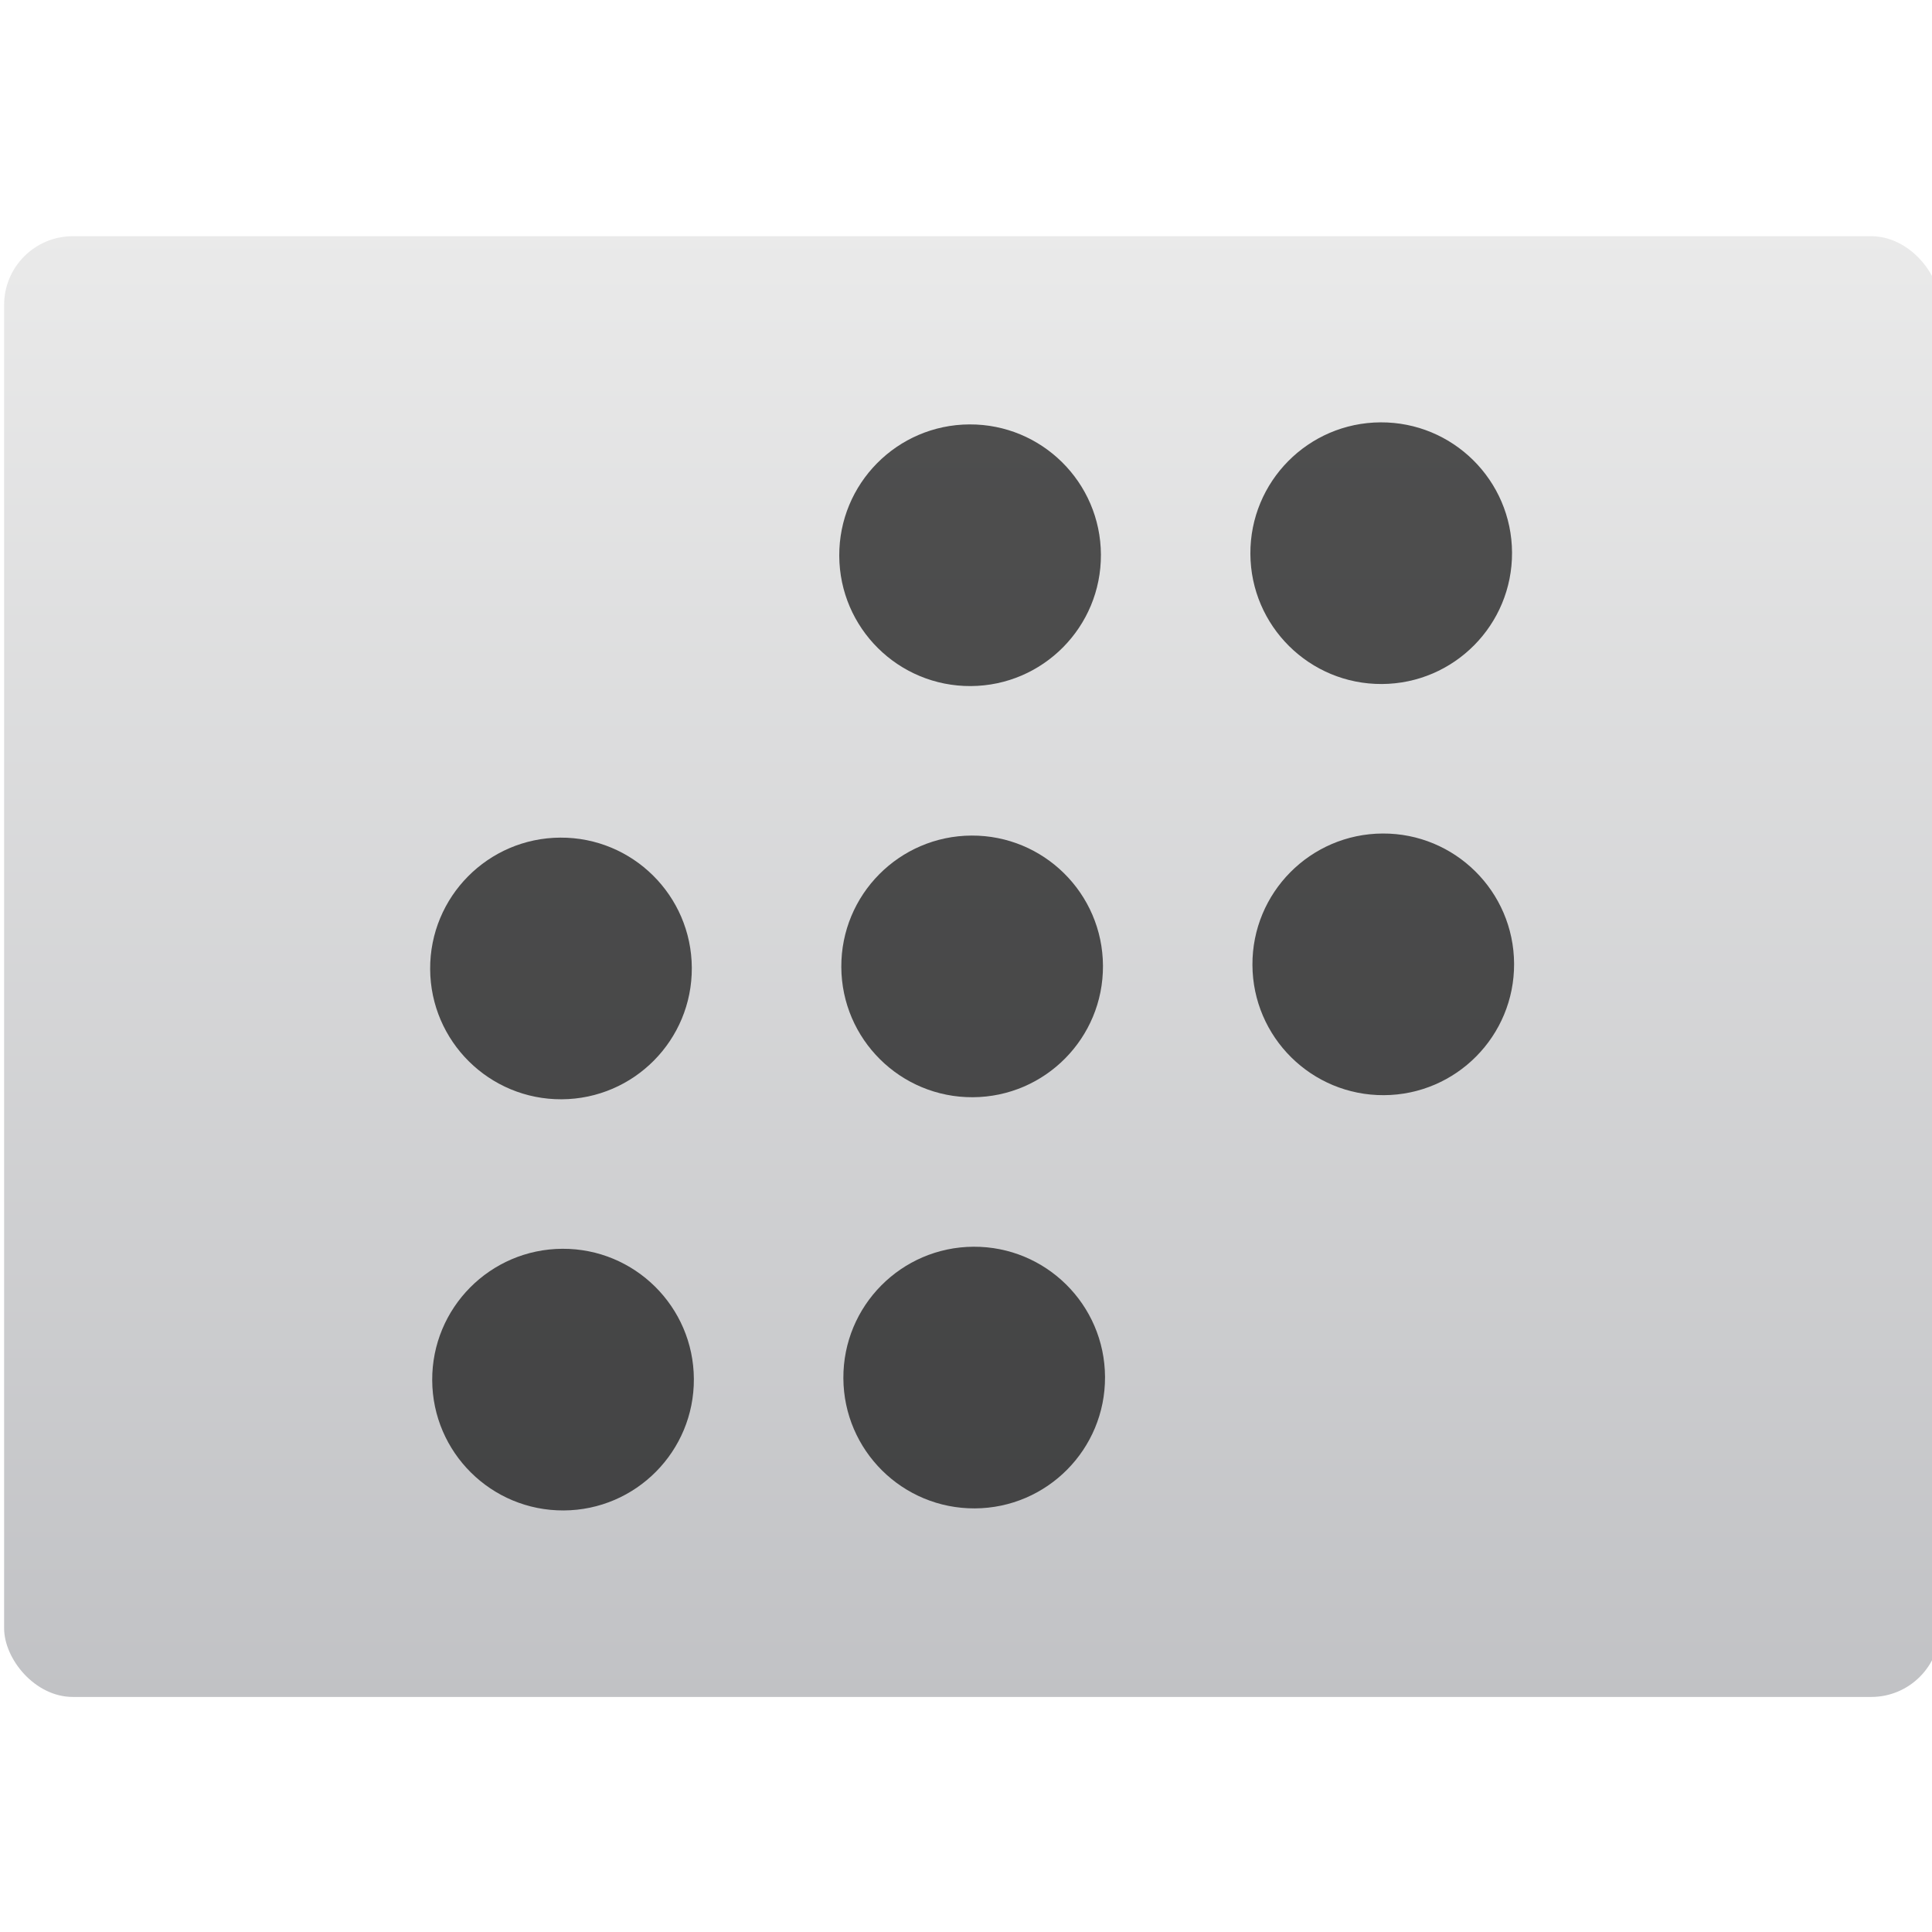 <?xml version="1.0" encoding="UTF-8" standalone="no"?>
<!-- Created with Inkscape (http://www.inkscape.org/) -->

<svg
   xmlns:dc="http://purl.org/dc/elements/1.1/"
   xmlns:cc="http://creativecommons.org/ns#"
   xmlns:rdf="http://www.w3.org/1999/02/22-rdf-syntax-ns#"
   xmlns:svg="http://www.w3.org/2000/svg"
   xmlns="http://www.w3.org/2000/svg"
   xmlns:xlink="http://www.w3.org/1999/xlink"
   xmlns:sodipodi="http://sodipodi.sourceforge.net/DTD/sodipodi-0.dtd"
   xmlns:inkscape="http://www.inkscape.org/namespaces/inkscape"
   width="48"
   height="48"
   id="svg5453"
   version="1.1"
   inkscape:version="0.91 r13725"
   sodipodi:docname="step.svg">
  <defs
     id="defs5455">
    <linearGradient
       gradientTransform="matrix(1.091,0,0,1.065,-398.339,-540.934)"
       gradientUnits="userSpaceOnUse"
       y2="507.798"
       x2="409.571"
       y1="542.798"
       x1="409.571"
       id="linearGradient4222"
       xlink:href="#linearGradient4176"
       inkscape:collect="always" />
    <linearGradient
       id="linearGradient4176"
       inkscape:collect="always">
      <stop
         id="stop4178"
         offset="0"
         style="stop-color:#c0c1c4;stop-opacity:1" />
      <stop
         id="stop4180"
         offset="1"
         style="stop-color:#eaeaea;stop-opacity:1" />
    </linearGradient>
  </defs>
  <sodipodi:namedview
     id="base"
     pagecolor="#ffffff"
     bordercolor="#666666"
     borderopacity="1.0"
     inkscape:pageopacity="0"
     inkscape:pageshadow="2"
     inkscape:zoom="4"
     inkscape:cx="-39.601104"
     inkscape:cy="15.968792"
     inkscape:document-units="px"
     inkscape:current-layer="g4370"
     showgrid="true"
     fit-margin-top="0"
     fit-margin-left="0"
     fit-margin-right="0"
     fit-margin-bottom="0"
     inkscape:window-width="1366"
     inkscape:window-height="634"
     inkscape:window-x="0"
     inkscape:window-y="36"
     inkscape:window-maximized="1"
     inkscape:showpageshadow="false"
     borderlayer="true"
     showguides="false">
    <inkscape:grid
       type="xygrid"
       id="grid4063" />
    <sodipodi:guide
       position="1.1650391e-05,32"
       orientation="32,0"
       id="guide4157" />
    <sodipodi:guide
       position="1.1650391e-05,2.6367188e-05"
       orientation="0,32"
       id="guide4159" />
    <sodipodi:guide
       position="32,2.6367188e-05"
       orientation="-32,0"
       id="guide4161" />
    <sodipodi:guide
       position="32,32"
       orientation="0,-32"
       id="guide4163" />
    <sodipodi:guide
       position="2,30"
       orientation="28,0"
       id="guide4167" />
    <sodipodi:guide
       position="2,2"
       orientation="0,28"
       id="guide4169" />
    <sodipodi:guide
       position="30,2"
       orientation="-28,0"
       id="guide4171" />
    <sodipodi:guide
       position="30,30"
       orientation="0,-28"
       id="guide4173" />
    <sodipodi:guide
       position="2,30"
       orientation="28,0"
       id="guide4181" />
    <sodipodi:guide
       position="2,2"
       orientation="0,14"
       id="guide4183" />
    <sodipodi:guide
       position="16,2"
       orientation="-28,0"
       id="guide4185" />
    <sodipodi:guide
       position="16,30"
       orientation="0,-14"
       id="guide4187" />
    <sodipodi:guide
       position="9,23"
       orientation="14,0"
       id="guide4193" />
    <sodipodi:guide
       position="9,9"
       orientation="0,14"
       id="guide4195" />
    <sodipodi:guide
       position="23,9"
       orientation="-14,0"
       id="guide4197" />
    <sodipodi:guide
       position="23,23"
       orientation="0,-14"
       id="guide4199" />
  </sodipodi:namedview>
  <g
     inkscape:label="Capa 1"
     inkscape:groupmode="layer"
     id="layer1"
     transform="translate(-384.571,-499.798)">
    <g
       style="display:inline;enable-background:new"
       id="g4238"
       transform="translate(225.819,462.446)">
      <g
         style="display:inline"
         id="layer1-8"
         transform="matrix(0.227,0,0,0.227,106.948,54.311)">
        <g
           style="display:none"
           id="layer6" />
        <g
           id="g4027" />
        <g
           id="g4061" />
        <g
           id="g3751" />
        <g
           id="g3782" />
        <g
           id="g3725" />
        <g
           id="g4370"
           transform="matrix(4.414,0,0,4.414,59.275,39.357)">
          <g
             id="g4194"
             transform="translate(15,-20)">
            <rect
               style="opacity:1;fill:url(#linearGradient4222);fill-opacity:1;stroke:none;stroke-width:0.2;stroke-linecap:round;stroke-linejoin:round;stroke-miterlimit:4;stroke-dasharray:none;stroke-opacity:1"
               id="rect4195"
               width="48"
               height="36.22"
               x="23.375"
               y="0.015"
               ry="1.704" />
            <circle
               r="3.244"
               cy="8.162"
               cx="57.48"
               id="path4175-9-1-6-1-4-9-5-9-3-5-4-6-6-3-9"
               style="color:#000000;display:inline;overflow:visible;visibility:visible;opacity:1;fill:#000000;fill-opacity:0.659;fill-rule:nonzero;stroke:none;stroke-width:3;stroke-linecap:round;stroke-linejoin:round;stroke-miterlimit:4;stroke-dasharray:none;stroke-opacity:1;marker:none;enable-background:accumulate"
               transform="matrix(1,-0.005,0.005,1,0,0)" />
            <circle
               r="3.244"
               cy="18.357"
               cx="47.286"
               id="path4175-9-1-6-1-7"
               style="color:#000000;display:inline;overflow:visible;visibility:visible;opacity:1;fill:#000000;fill-opacity:0.659;fill-rule:nonzero;stroke:none;stroke-width:3;stroke-linecap:round;stroke-linejoin:round;stroke-miterlimit:4;stroke-dasharray:none;stroke-opacity:1;marker:none;enable-background:accumulate"
               transform="matrix(1,-0.005,0.005,1,0,0)" />
            <circle
               r="3.244"
               cy="8.162"
               cx="47.286"
               id="path4175-9-1-6-1-4-9-5-9-3-5-4-6-0"
               style="color:#000000;display:inline;overflow:visible;visibility:visible;opacity:1;fill:#000000;fill-opacity:0.659;fill-rule:nonzero;stroke:none;stroke-width:3;stroke-linecap:round;stroke-linejoin:round;stroke-miterlimit:4;stroke-dasharray:none;stroke-opacity:1;marker:none;enable-background:accumulate"
               transform="matrix(1,-0.005,0.005,1,0,0)" />
            <circle
               r="3.244"
               cy="18.357"
               cx="37.091"
               id="path4175-9-1-6-1-4-9-5-9-3-2"
               style="color:#000000;display:inline;overflow:visible;visibility:visible;opacity:1;fill:#000000;fill-opacity:0.659;fill-rule:nonzero;stroke:none;stroke-width:3;stroke-linecap:round;stroke-linejoin:round;stroke-miterlimit:4;stroke-dasharray:none;stroke-opacity:1;marker:none;enable-background:accumulate"
               transform="matrix(1,-0.005,0.005,1,0,0)" />
            <circle
               r="3.244"
               cy="28.552"
               cx="47.286"
               id="path4175-9-1-6-1-4-9-5-9-3-5-4-6-1"
               style="color:#000000;display:inline;overflow:visible;visibility:visible;opacity:1;fill:#000000;fill-opacity:0.659;fill-rule:nonzero;stroke:none;stroke-width:3;stroke-linecap:round;stroke-linejoin:round;stroke-miterlimit:4;stroke-dasharray:none;stroke-opacity:1;marker:none;enable-background:accumulate"
               transform="matrix(1,-0.005,0.005,1,0,0)" />
            <circle
               r="3.244"
               cy="28.552"
               cx="37.091"
               id="path4175-9-1-6-1-4-9-5-9-8"
               style="color:#000000;display:inline;overflow:visible;visibility:visible;opacity:1;fill:#000000;fill-opacity:0.659;fill-rule:nonzero;stroke:none;stroke-width:3;stroke-linecap:round;stroke-linejoin:round;stroke-miterlimit:4;stroke-dasharray:none;stroke-opacity:1;marker:none;enable-background:accumulate"
               transform="matrix(1,-0.005,0.005,1,0,0)" />
            <circle
               r="3.244"
               cy="18.357"
               cx="57.48"
               id="path4175-9-1-6-1-4-9-5-9-3-5-4-6-6-8"
               style="color:#000000;display:inline;overflow:visible;visibility:visible;opacity:1;fill:#000000;fill-opacity:0.659;fill-rule:nonzero;stroke:none;stroke-width:3;stroke-linecap:round;stroke-linejoin:round;stroke-miterlimit:4;stroke-dasharray:none;stroke-opacity:1;marker:none;enable-background:accumulate"
               transform="matrix(1,-0.005,0.005,1,0,0)" />
          </g>
        </g>
      </g>
    </g>
  </g>
</svg>
